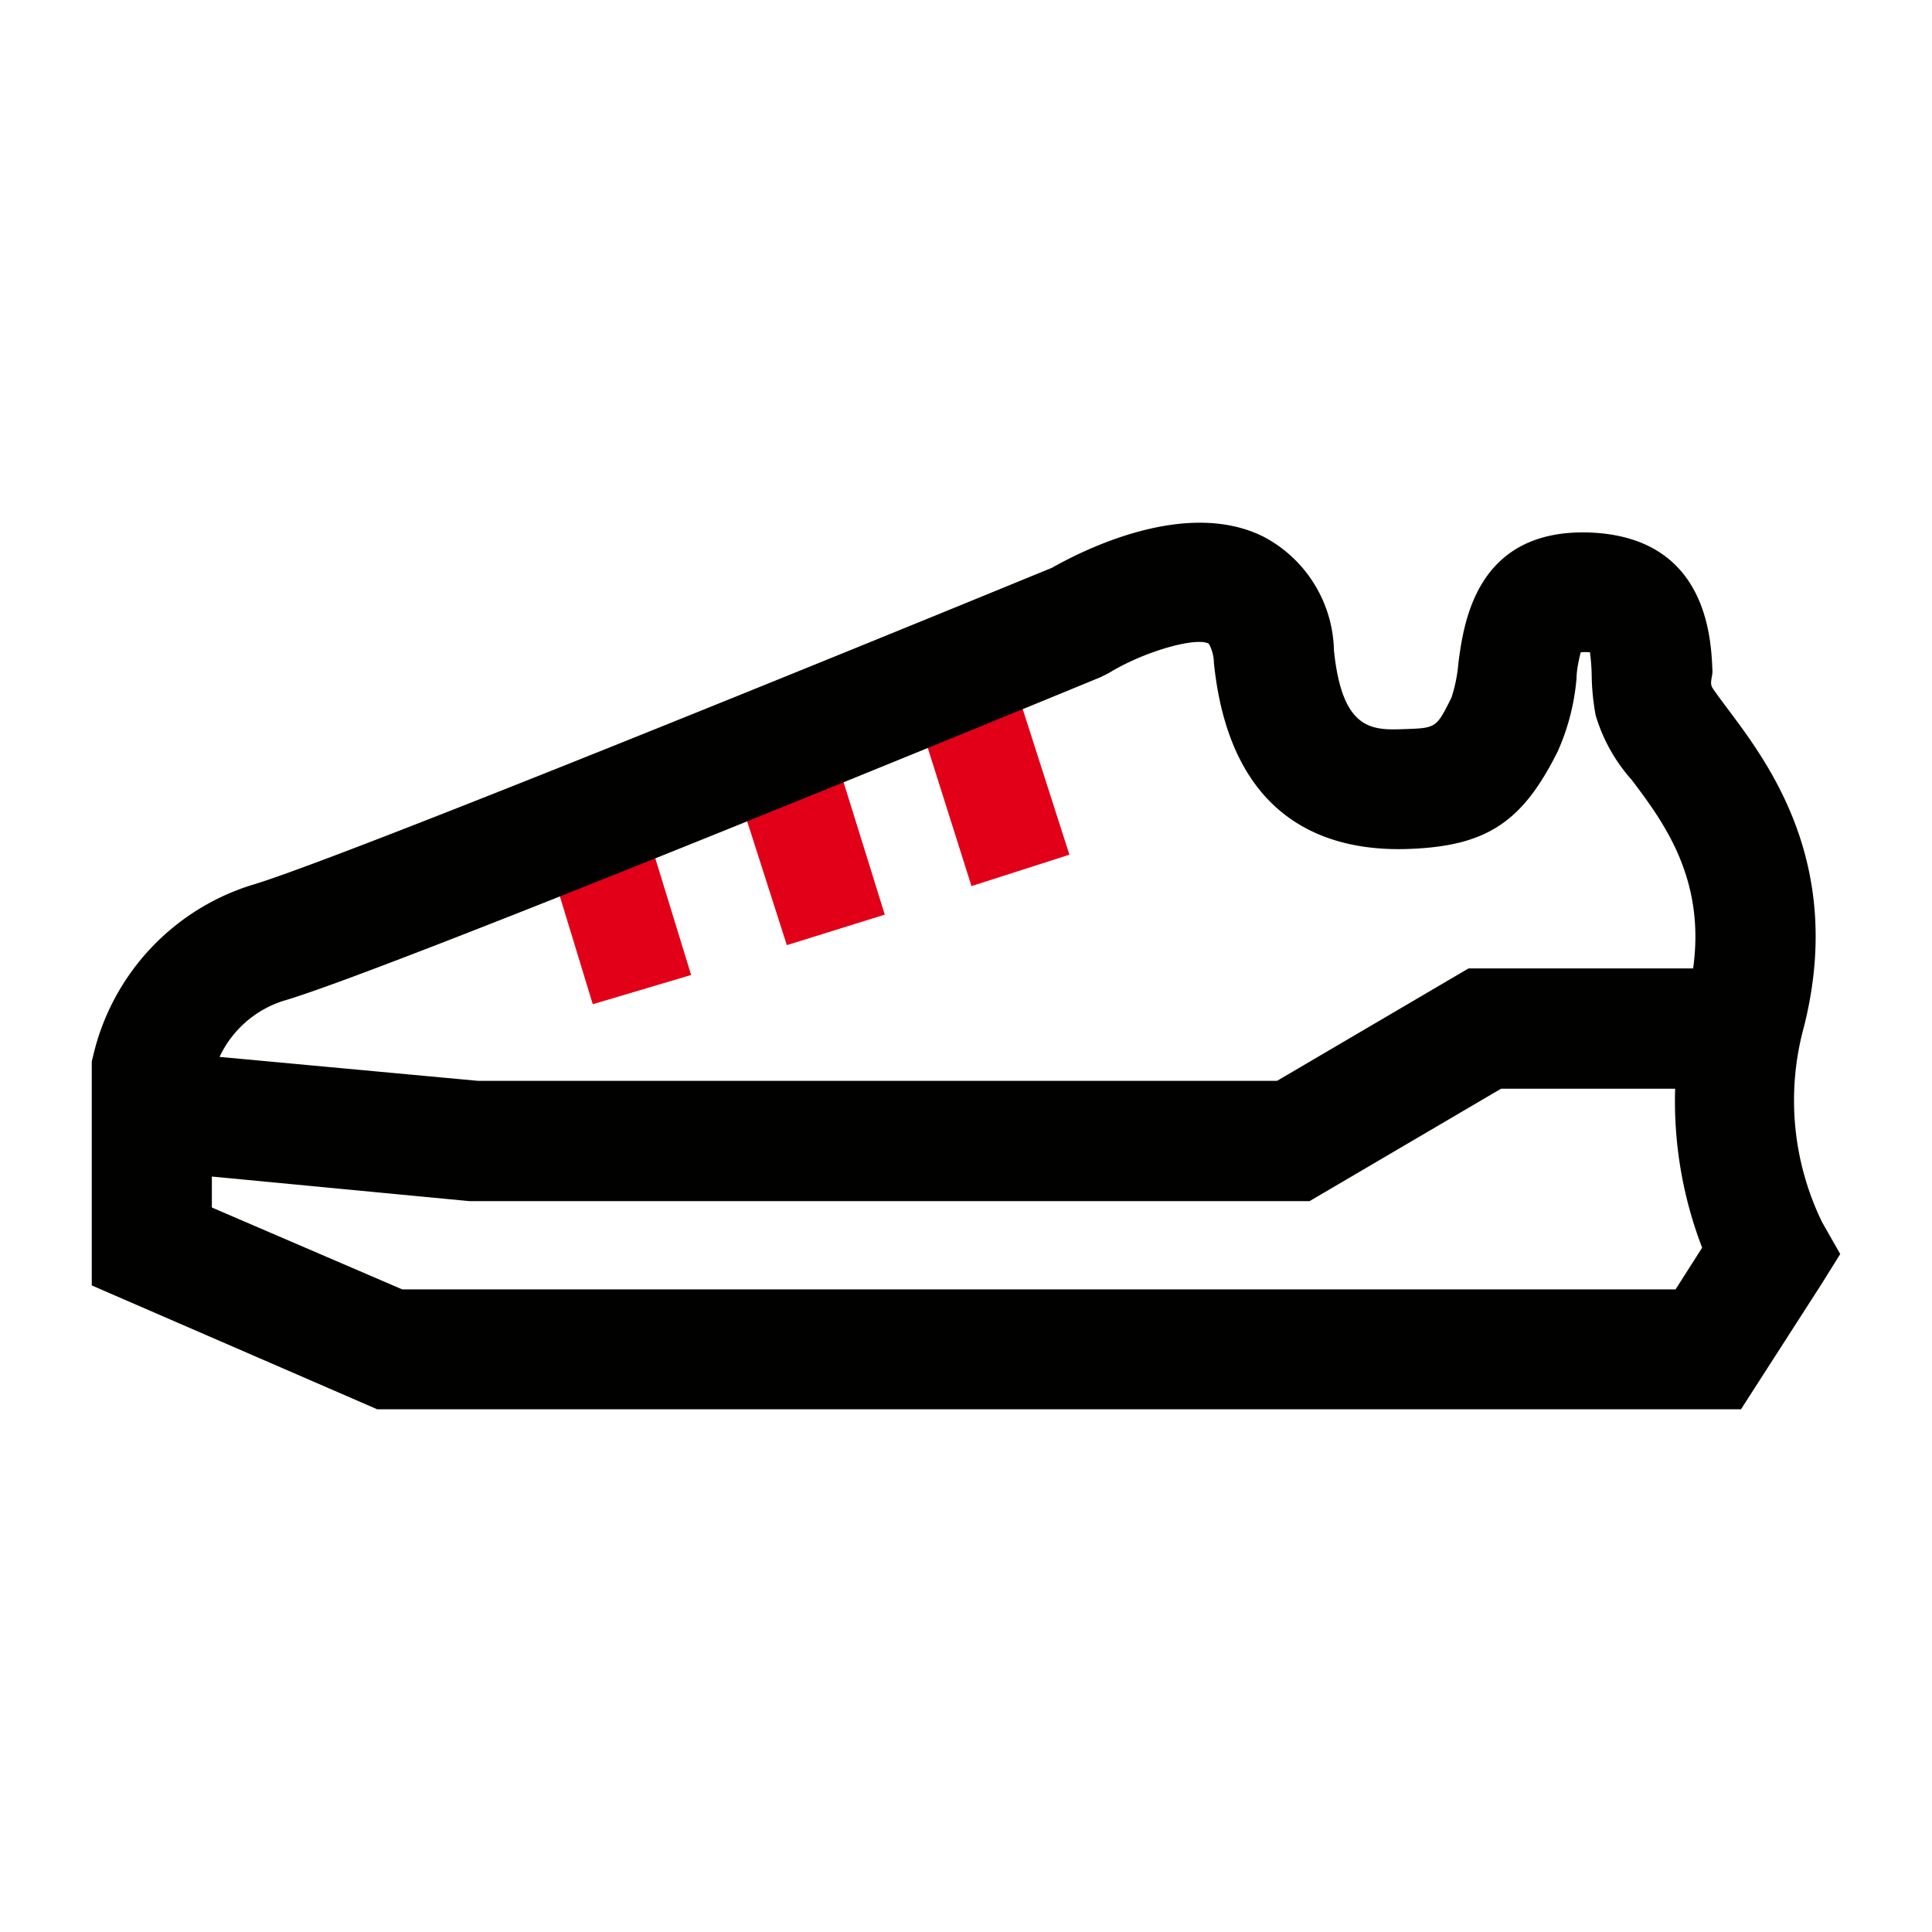 <?xml version="1.0" ?><svg data-name="Layer 1" height="88" id="Layer_1" viewBox="0 0 88 88" width="88" xmlns="http://www.w3.org/2000/svg"><defs><style>.cls-1{fill:#e10018;}.cls-2{fill:#010200;}</style></defs><title/><path class="cls-1" d="M46.43,31.82l2.28,7.11-4.46,1.43L42,33.25Zm-8.07,3.6,1.94,6.24-4.46,1.39-2-6.24ZM29.82,39l1.66,5.41L27,45.74l-1.65-5.41Z"/><path class="cls-2" d="M83,55.68a12.67,12.67,0,0,1-.83-8.92c1.86-7.39-1.62-12-3.49-14.49-.23-.31-.54-.72-.68-.94s0-.49,0-.75c-.06-1.54-.25-6.22-5.77-6.33-5-.07-5.56,4.13-5.8,5.93a6.87,6.87,0,0,1-.32,1.6c-.69,1.38-.69,1.38-2.14,1.43s-2.83.1-3.21-3.58a6,6,0,0,0-3.2-5.18c-3.56-1.79-8.32.66-9.64,1.41C38.81,29.6,15.09,39.27,11.41,40.33a10.69,10.69,0,0,0-7.16,7.73l-.07.29v10.2l13,5.64H79.3l3.64-5.66.88-1.41L83,55.68ZM12.93,45.58c4.75-1.37,35.88-14.19,37.21-14.74l.36-.18c1.62-1,4-1.66,4.56-1.34a1.82,1.82,0,0,1,.23.86c.74,7.24,5.21,8.61,8.83,8.49s5.23-1.24,6.83-4.44a10.24,10.24,0,0,0,.86-3.35c0-.36.11-.85.19-1.17a3,3,0,0,1,.42,0,9.28,9.28,0,0,1,.08,1.07,10.65,10.65,0,0,0,.18,1.8,7.69,7.69,0,0,0,1.64,2.94c1.45,1.92,3.37,4.5,2.8,8.59H66.89l-8.72,5.12H21.76L10,48.14A4.83,4.83,0,0,1,12.93,45.58ZM76.32,58.73h-58L9.65,55V53.59l11.73,1.12H59.65l8.72-5.12H76.3a18.61,18.61,0,0,0,1.23,7.24Z"/></svg>